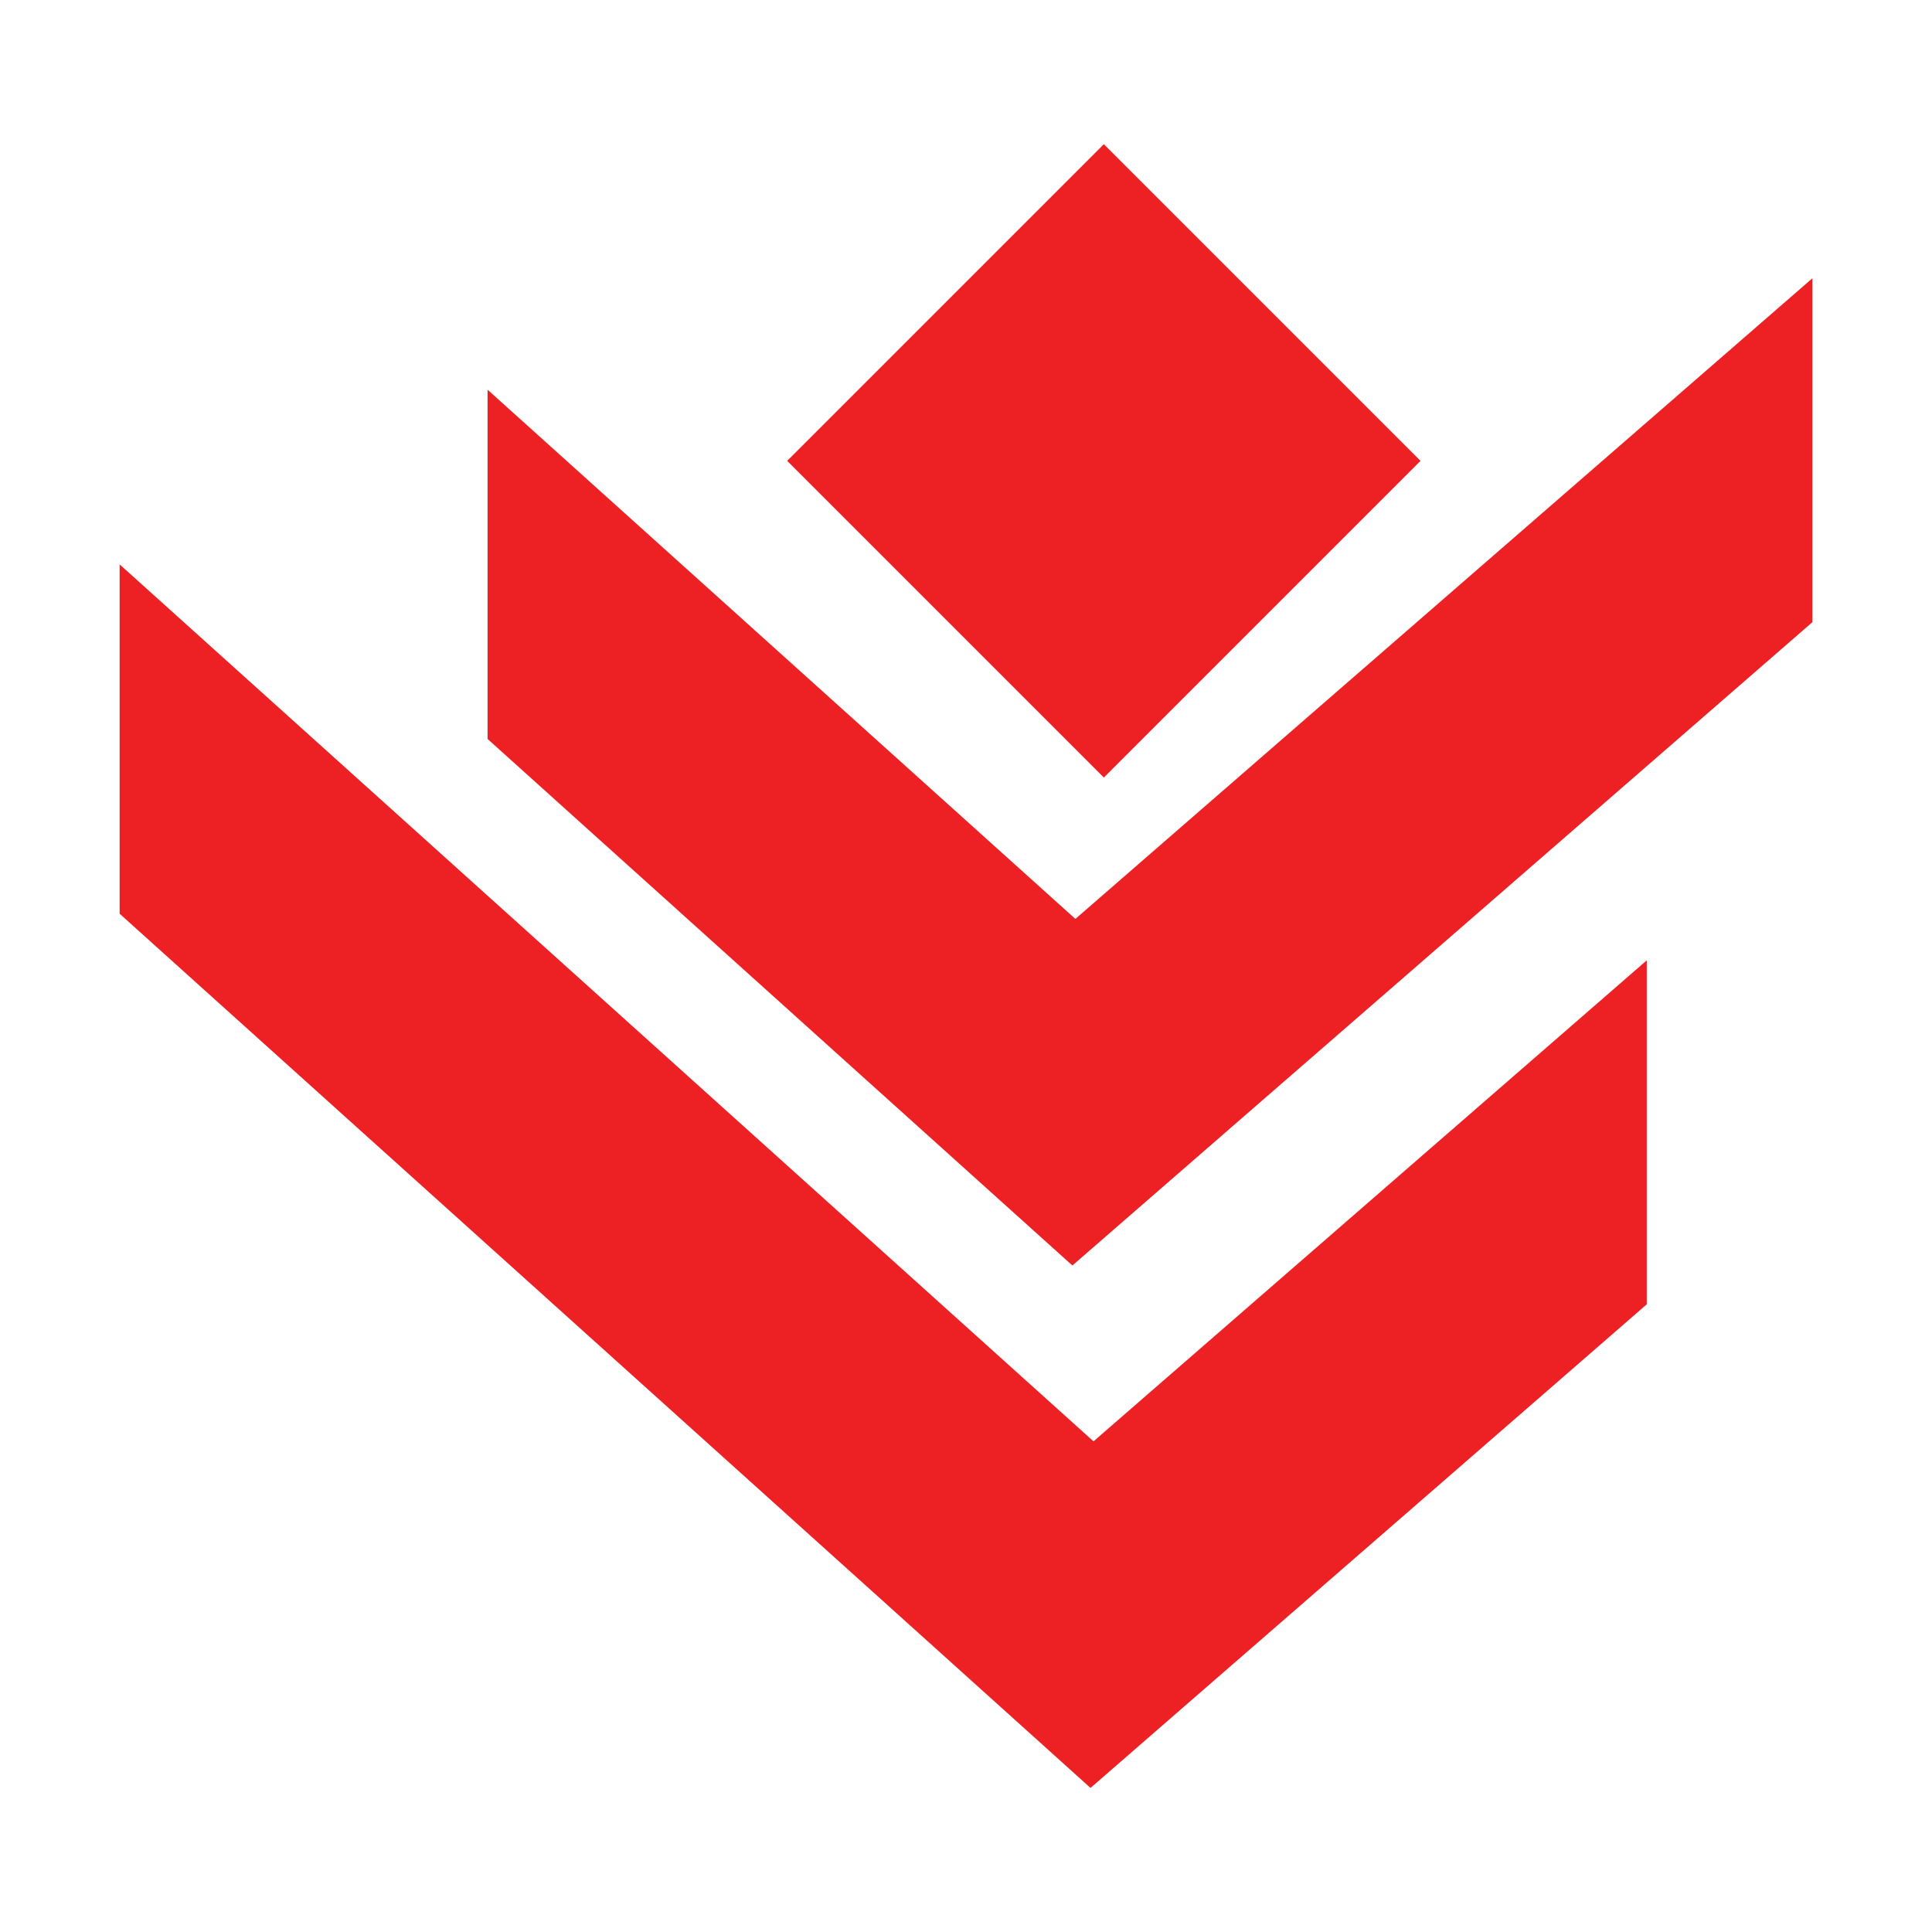 <?xml version="1.0" ?>
<svg xmlns="http://www.w3.org/2000/svg" viewBox="0 0 245 245" xml:space="preserve" baseProfile="tiny-ps">
	<g>
		<polygon class="st0" points="15.17,71.57 15.17,115.87 113.64,204.53 138.29,226.73 163.32,204.97 208.83,165.4 208.83,121.78    138.67,182.78  " fill="#ED2024"/>
		<polygon class="st0" points="136.37,116.53 61.83,49.42 61.83,93.71 111.34,138.29 135.99,160.48 161.02,138.72 229.83,78.9    229.83,35.29  " fill="#ED2024"/>
		<rect x="111.6" y="30.04" transform="matrix(0.707 -0.707 0.707 0.707 -0.318 116.106)" class="st0" width="56.8" height="56.8" fill="#ED2024"/>
	</g>
</svg>